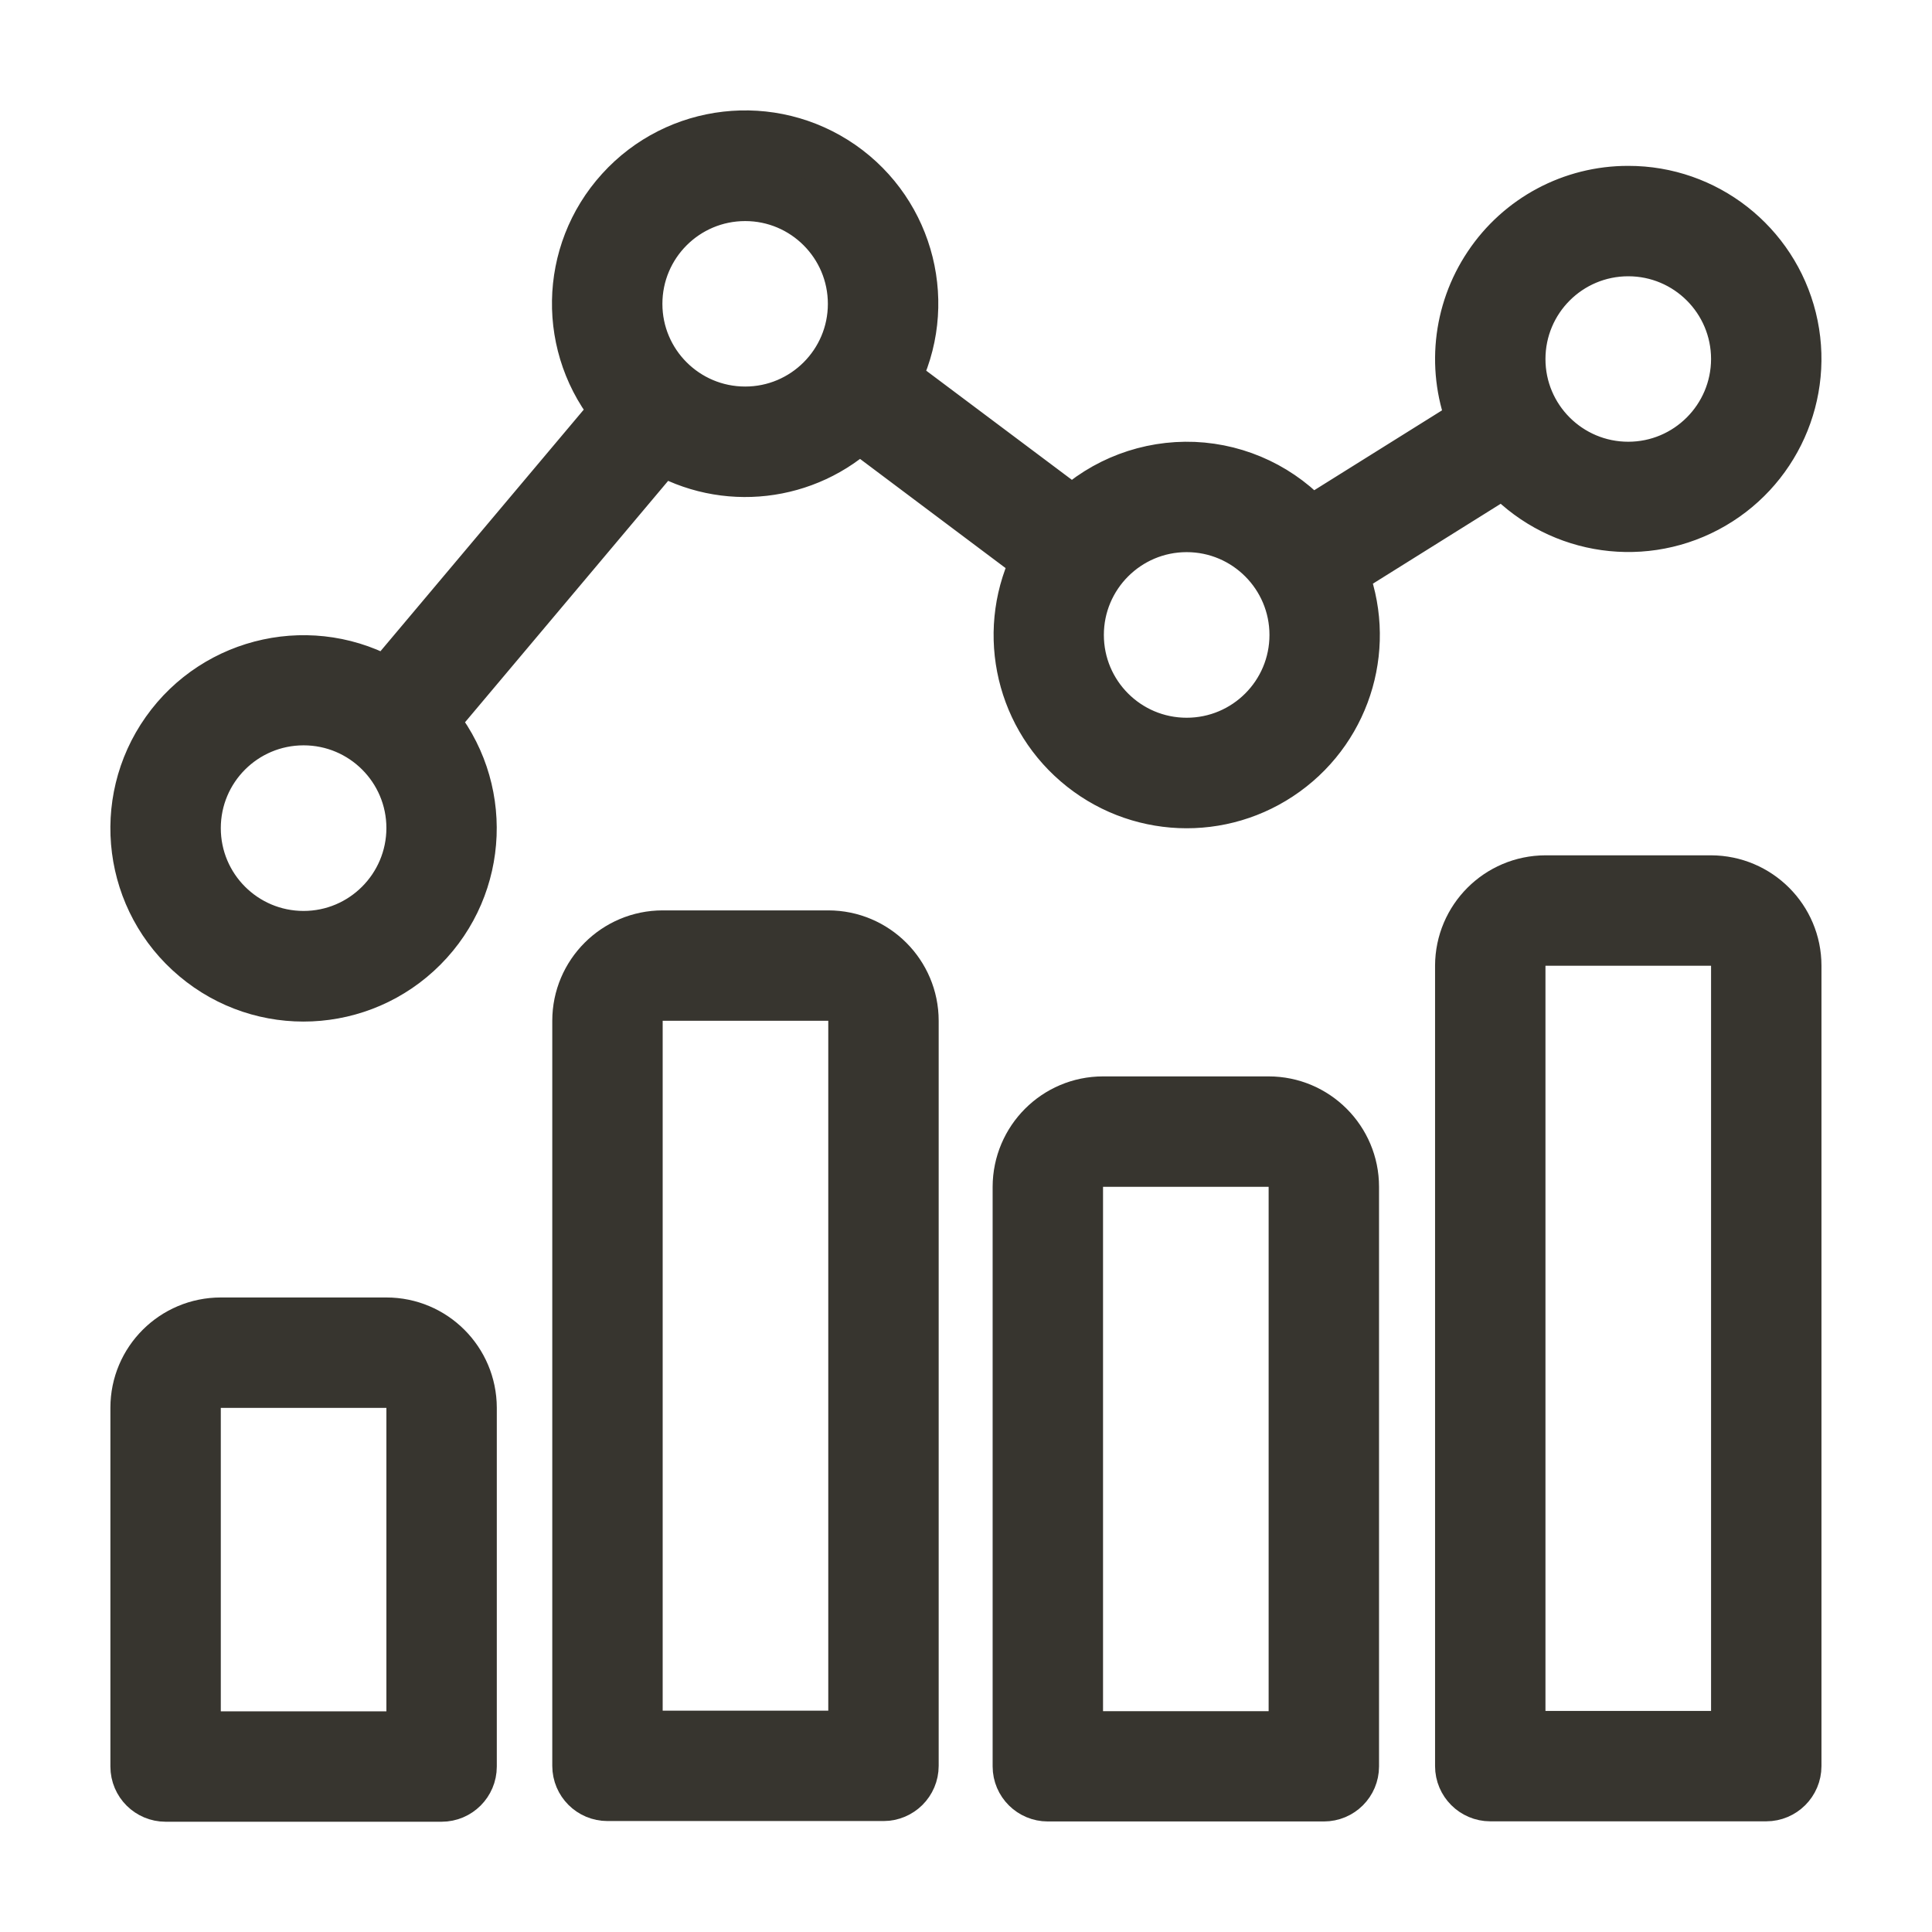 <svg width="14" height="14" viewBox="0 0 14 14" fill="none" xmlns="http://www.w3.org/2000/svg">
<path d="M2.8 9.602H1.6C1.269 9.602 1 9.87 1 10.201V12.801C1 12.912 1.09 13.001 1.2 13.001H3.2C3.31 13.001 3.4 12.912 3.4 12.801V10.201C3.399 9.87 3.131 9.602 2.8 9.602ZM3 12.601H1.4V10.201C1.4 10.091 1.49 10.002 1.6 10.002H2.8C2.91 10.002 3 10.091 3 10.201V12.601H3Z" fill="#37352F" stroke="#37352F" stroke-width="0.4"/>
<path d="M6.002 6.797H4.802C4.471 6.797 4.202 7.066 4.202 7.397V12.796C4.202 12.907 4.292 12.996 4.402 12.996H6.402C6.512 12.996 6.602 12.907 6.602 12.796V7.397C6.602 7.066 6.333 6.797 6.002 6.797ZM6.202 12.596H4.602V7.397C4.602 7.286 4.692 7.197 4.802 7.197H6.002C6.112 7.197 6.202 7.286 6.202 7.397V12.596H6.202Z" fill="#37352F" stroke="#37352F" stroke-width="0.4"/>
<path d="M9.193 8H7.993C7.662 8 7.394 8.269 7.393 8.6V12.8C7.393 12.91 7.483 12.999 7.593 12.999H9.593C9.704 12.999 9.793 12.91 9.793 12.8V8.6C9.793 8.269 9.524 8 9.193 8ZM9.393 12.6H7.793V8.6C7.794 8.49 7.883 8.4 7.993 8.4H9.193C9.304 8.4 9.393 8.49 9.393 8.6V12.6H9.393Z" fill="#37352F" stroke="#37352F" stroke-width="0.4"/>
<path d="M12.399 6.398H11.199C10.868 6.399 10.6 6.667 10.599 6.998V12.798C10.599 12.908 10.689 12.998 10.799 12.998H12.799C12.909 12.998 12.999 12.908 12.999 12.798V6.998C12.999 6.667 12.73 6.399 12.399 6.398ZM12.599 12.598H10.999V6.998C10.999 6.888 11.089 6.799 11.199 6.798H12.399C12.509 6.799 12.599 6.888 12.599 6.998V12.598H12.599Z" fill="#37352F" stroke="#37352F" stroke-width="0.4"/>
<path d="M10.903 3.397C11.27 3.81 11.87 3.919 12.358 3.662C12.846 3.405 13.096 2.848 12.964 2.313C12.831 1.777 12.35 1.401 11.799 1.402C11.398 1.401 11.024 1.601 10.802 1.934C10.579 2.267 10.537 2.689 10.69 3.059L9.495 3.806C9.28 3.562 8.975 3.416 8.65 3.402C8.325 3.389 8.009 3.508 7.774 3.732L6.465 2.751C6.742 2.216 6.579 1.558 6.084 1.214C5.589 0.871 4.916 0.947 4.511 1.394C4.106 1.84 4.095 2.517 4.485 2.976L2.808 4.969C2.271 4.652 1.58 4.801 1.22 5.31C0.86 5.819 0.95 6.52 1.428 6.921C1.905 7.323 2.61 7.291 3.05 6.849C3.49 6.407 3.518 5.702 3.115 5.226L4.791 3.234C5.251 3.508 5.838 3.441 6.225 3.07L7.534 4.052C7.279 4.545 7.396 5.149 7.817 5.511C8.238 5.874 8.852 5.9 9.302 5.574C9.752 5.249 9.92 4.657 9.708 4.144L10.903 3.397ZM11.799 1.802C12.241 1.802 12.599 2.16 12.599 2.602C12.598 3.043 12.24 3.401 11.799 3.401C11.357 3.401 10.999 3.043 10.999 2.602C10.999 2.16 11.357 1.802 11.799 1.802ZM2.2 6.801C1.758 6.801 1.4 6.443 1.4 6.001C1.4 5.559 1.758 5.201 2.2 5.201C2.642 5.201 3 5.559 3 6.001C2.999 6.443 2.641 6.801 2.2 6.801ZM5.4 3.001C4.958 3.001 4.6 2.643 4.6 2.202C4.6 1.76 4.958 1.402 5.4 1.402C5.841 1.402 6.199 1.76 6.199 2.202C6.199 2.643 5.841 3.001 5.4 3.001ZM8.599 5.401C8.157 5.401 7.799 5.043 7.799 4.601C7.799 4.16 8.157 3.801 8.599 3.801C9.041 3.801 9.399 4.16 9.399 4.601C9.399 5.043 9.041 5.401 8.599 5.401Z" fill="#37352F" stroke="#37352F" stroke-width="0.4"/>
</svg>
